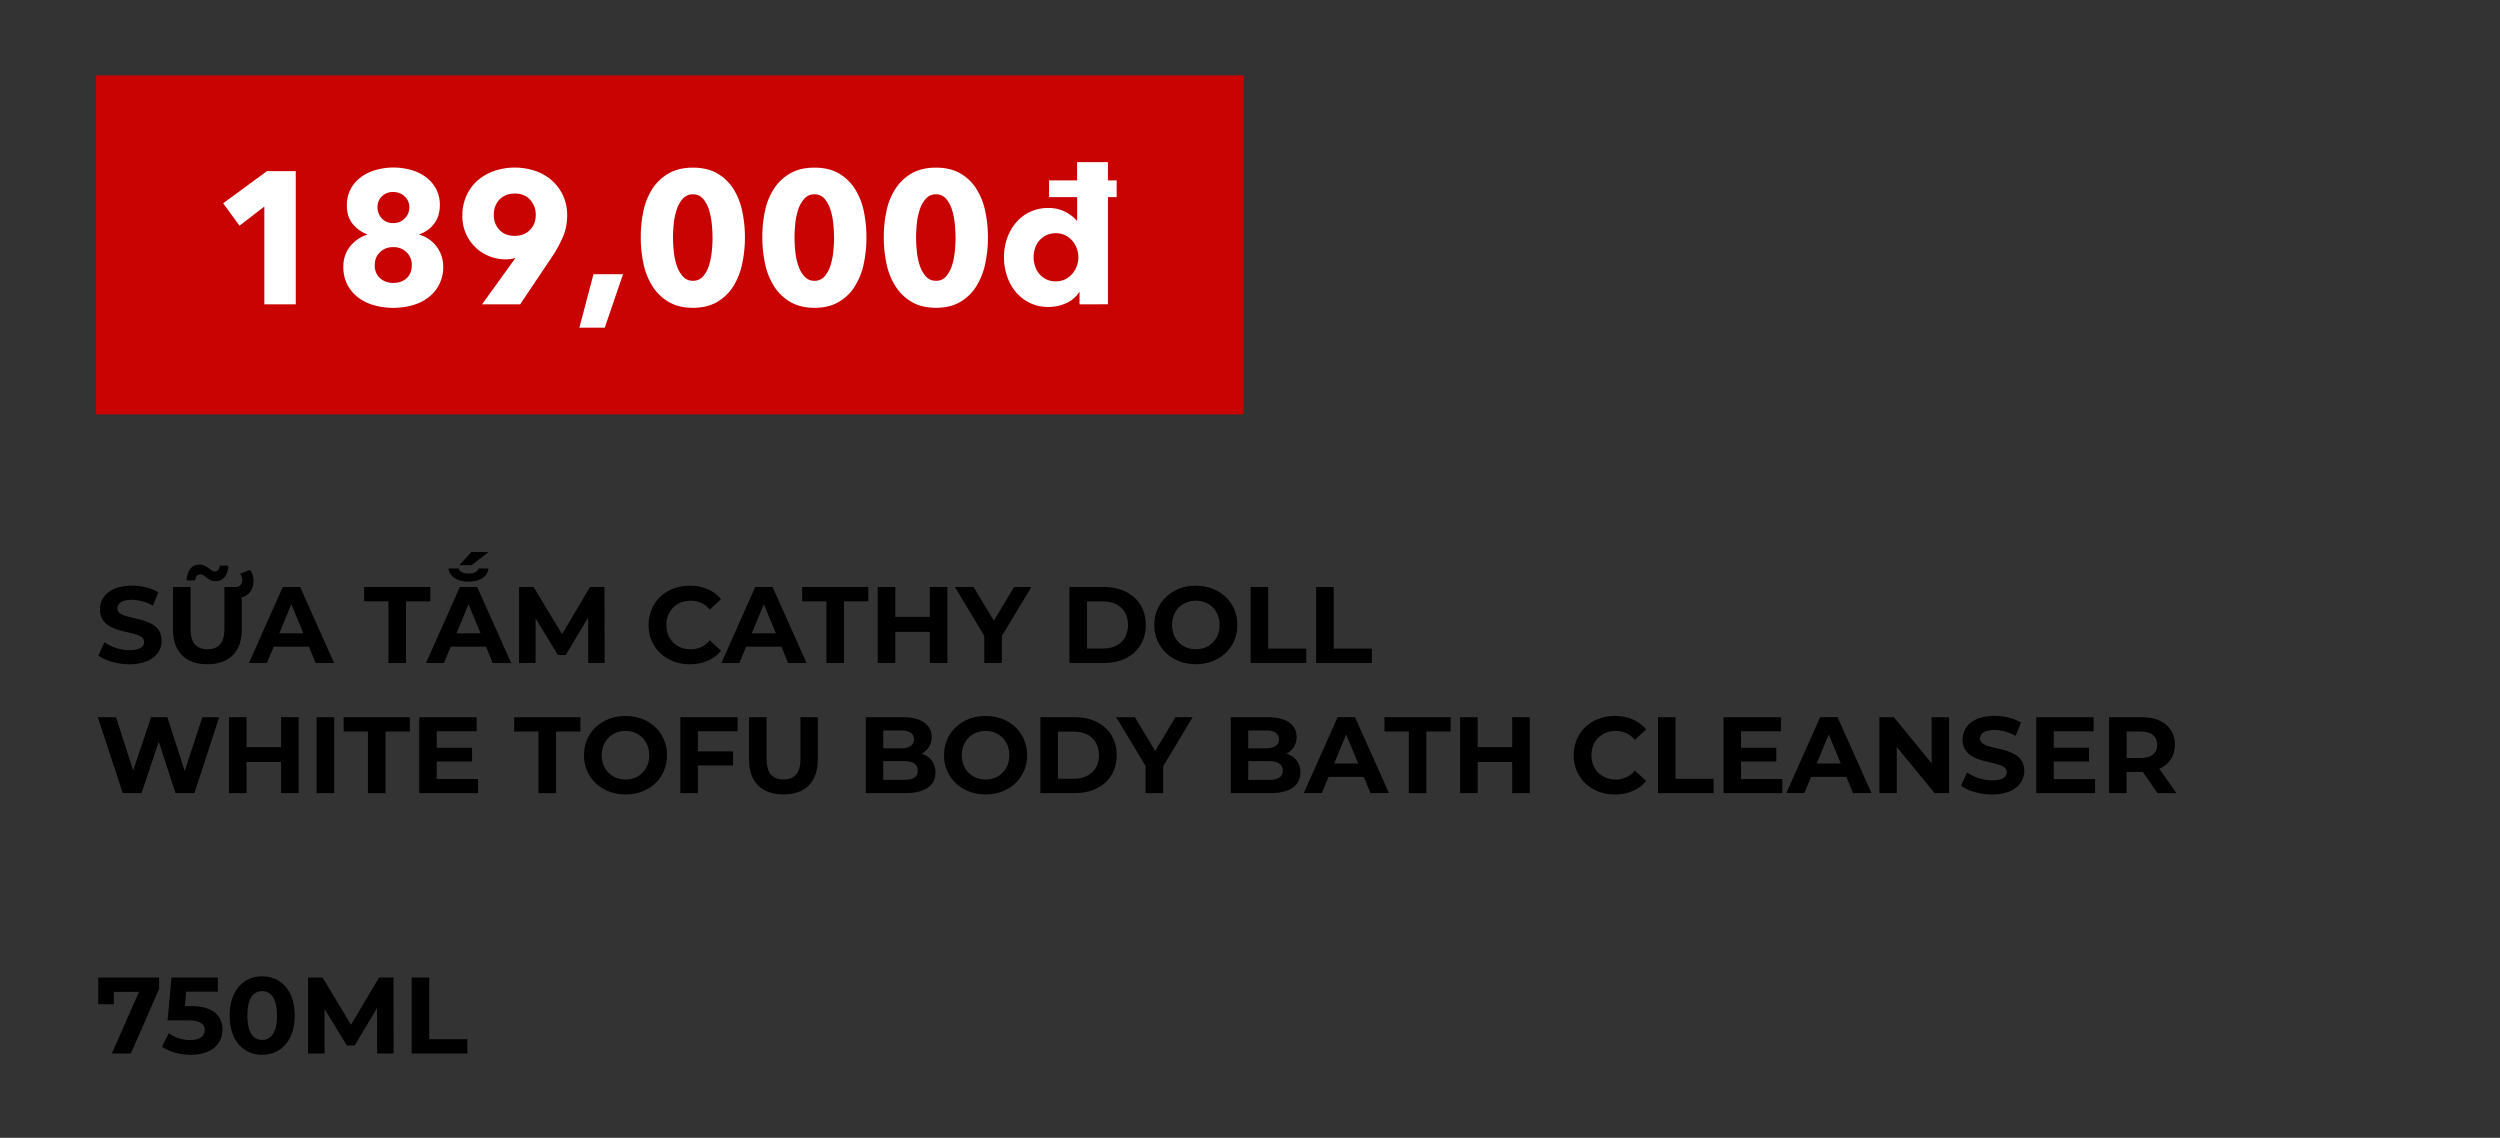 <svg id="Layer_1" data-name="Layer 1" xmlns="http://www.w3.org/2000/svg" viewBox="0 0 2006 912.99"><rect x="0" y="0" width="2006" height="912.99" fill="#333333" stroke="none"/><defs><style>.cls-1{fill:#c90202;}.cls-2{fill:#fff;}</style></defs><title>Image convert 1 body care fix text</title><path d="M79,525.94l4.79-10.62a35.81,35.81,0,0,0,20.11,6.36c8.36,0,11.75-2.79,11.75-6.53,0-11.4-35.43-3.57-35.43-26.2,0-10.36,8.36-19,25.68-19,7.66,0,15.5,1.83,21.16,5.4l-4.35,10.7a34.44,34.44,0,0,0-16.89-4.78c-8.36,0-11.58,3.13-11.58,7,0,11.23,35.43,3.48,35.43,25.85,0,10.19-8.45,18.89-25.86,18.89C94.15,533,84.4,530.12,79,525.94Z"/><path d="M194,479.37v25.77c0,17.93-10.27,27.85-27.6,27.85s-27.59-9.92-27.59-27.85V471h14.1v33.61c0,11.57,5.05,16.36,13.58,16.36s13.58-4.79,13.58-16.36V471h9.05c3.14,0,5.23-2.26,5.23-5.48a8.37,8.37,0,0,0-1.74-5.22l8-3a14.05,14.05,0,0,1,2.78,8.7C203.4,472.93,200,477.72,194,479.37ZM156.65,465.7h-6.87C150,458,153.87,453,160,453s9.06,5.58,12.19,5.58c2.35,0,4-1.83,4.18-4.7h6.88c-.18,7.48-4.1,12.44-10.19,12.44s-9.05-5.48-12.19-5.48C158.48,460.83,156.83,462.57,156.65,465.7Z"/><path d="M247.88,518.89H219.59L214.2,532H199.75L226.91,471h13.92L268.08,532h-14.8Zm-4.44-10.71-9.66-23.32-9.66,23.32Z"/><path d="M311.69,482.5h-19.5V471h53.1V482.5h-19.5V532h-14.1Z"/><path d="M390,518.89H361.66L356.26,532H341.81L369,471H382.9L410.15,532h-14.8Zm-30-62.76h8.18c.35,2.44,3.48,4.09,7.84,4.09s7.48-1.65,7.83-4.09H392c-.61,6.53-7.06,10.62-16,10.62S360.53,462.66,359.92,456.13Zm25.59,52.05-9.66-23.32-9.66,23.32Zm-7.22-54.66h-9.84L378.11,443H392Z"/><path d="M472,532l-.08-36.56-17.94,30.12h-6.35l-17.85-29.34V532H416.5V471h11.67L451,508.88,473.43,471H485l.18,60.94Z"/><path d="M520.44,501.48c0-18.37,14.1-31.51,33.08-31.51,10.53,0,19.33,3.83,25.07,10.79l-9.05,8.36A19.61,19.61,0,0,0,554.22,482c-11.41,0-19.5,8-19.5,19.5s8.09,19.5,19.5,19.5a19.44,19.44,0,0,0,15.32-7.22l9.05,8.35c-5.74,7-14.54,10.88-25.16,10.88C534.54,533,520.44,519.85,520.44,501.48Z"/><path d="M627,518.89H598.7L593.3,532H578.85L606,471h13.93L647.19,532h-14.8Zm-4.44-10.71-9.66-23.32-9.66,23.32Z"/><path d="M663.12,482.5h-19.5V471h53.1V482.5h-19.5V532h-14.1Z"/><path d="M760.18,471V532h-14.1V507H718.4v25H704.29V471H718.4v24h27.68V471Z"/><path d="M803.88,510.36V532h-14.1V510.19L766.19,471h15l16.28,27.08L813.72,471h13.84Z"/><path d="M858.12,471H885.8c19.93,0,33.6,12,33.6,30.47S905.73,532,885.8,532H858.12Zm27,49.36c12.1,0,20-7.22,20-18.89s-7.92-18.89-20-18.89H872.22v37.78Z"/><path d="M926.19,501.48c0-18.1,14.1-31.51,33.34-31.51s33.34,13.32,33.34,31.51S978.68,533,959.53,533,926.19,519.59,926.19,501.48Zm52.4,0c0-11.58-8.18-19.5-19.06-19.5s-19.06,7.92-19.06,19.5,8.18,19.5,19.06,19.5S978.59,513.06,978.59,501.48Z"/><path d="M1003.49,471h14.1v49.45h30.56V532h-44.66Z"/><path d="M1056.07,471h14.1v49.45h30.56V532h-44.66Z"/><path d="M175.89,575.48,156,636.41H140.81l-13.4-41.26-13.85,41.26H98.5l-20-60.93H93.11l13.75,42.83,14.36-42.83h13.06l13.93,43.17,14.19-43.17Z"/><path d="M239.62,575.48v60.93H225.51v-25H197.83v25h-14.1V575.48h14.1v24h27.68v-24Z"/><path d="M254.07,575.48h14.1v60.93h-14.1Z"/><path d="M295.24,587h-19.5V575.48h53.1V587h-19.5v49.44h-14.1Z"/><path d="M383.6,625.1v11.31H336.42V575.48h46.05v11.31h-32V600h28.29v11H350.43V625.1Z"/><path d="M432.08,587H412.59V575.48h53.1V587h-19.5v49.44H432.08Z"/><path d="M468.56,606c0-18.11,14.1-31.52,33.34-31.52s33.34,13.32,33.34,31.52-14.19,31.51-33.34,31.51S468.56,624.05,468.56,606Zm52.4,0c0-11.58-8.18-19.5-19.06-19.5s-19.06,7.92-19.06,19.5,8.18,19.49,19.06,19.49S521,617.52,521,606Z"/><path d="M560,586.79V602.9h28.21v11.31H560v22.2h-14.1V575.48h46v11.31Z"/><path d="M601,609.6V575.48h14.11v33.6c0,11.58,5,16.36,13.58,16.36s13.58-4.78,13.58-16.36v-33.6h13.93V609.6c0,17.93-10.28,27.86-27.6,27.86S601,627.53,601,609.6Z"/><path d="M750.61,619.79c0,10.53-8.36,16.62-24.38,16.62H694.72V575.48h29.77c15.23,0,23.07,6.35,23.07,15.84a14.66,14.66,0,0,1-8.1,13.41C746.25,606.9,750.61,612.13,750.61,619.79ZM708.73,586.1v14.36h14c6.88,0,10.62-2.44,10.62-7.22s-3.74-7.14-10.62-7.14Zm27.69,32.21c0-5.14-3.92-7.58-11.23-7.58H708.73v15.06h16.46C732.5,625.79,736.42,623.53,736.42,618.31Z"/><path d="M757.48,606c0-18.11,14.11-31.52,33.34-31.52s33.35,13.32,33.35,31.52S810,637.46,790.82,637.46,757.48,624.05,757.48,606Zm52.41,0c0-11.58-8.18-19.5-19.07-19.5s-19.06,7.92-19.06,19.5,8.18,19.49,19.06,19.49S809.89,617.52,809.89,606Z"/><path d="M834.79,575.48h27.68c19.93,0,33.6,12,33.6,30.47s-13.67,30.46-33.6,30.46H834.79Zm27,49.36c12.1,0,20-7.23,20-18.89s-7.92-18.89-20-18.89H848.89v37.78Z"/><path d="M933.33,614.82v21.59H919.22V614.65l-23.59-39.17h15l16.28,27.07,16.27-27.07H957Z"/><path d="M1043.45,619.79c0,10.53-8.36,16.62-24.38,16.62H987.56V575.48h29.77c15.24,0,23.07,6.35,23.07,15.84a14.66,14.66,0,0,1-8.1,13.41C1039.09,606.9,1043.45,612.13,1043.45,619.79Zm-41.87-33.69v14.36h14c6.88,0,10.62-2.44,10.62-7.22s-3.74-7.14-10.62-7.14Zm27.68,32.21c0-5.14-3.92-7.58-11.23-7.58h-16.45v15.06H1018C1025.34,625.79,1029.26,623.53,1029.26,618.31Z"/><path d="M1094.29,623.36H1066l-5.39,13h-14.45l27.16-60.93h13.92l27.25,60.93h-14.8Zm-4.44-10.71-9.67-23.33-9.66,23.33Z"/><path d="M1130.41,587h-19.5V575.48H1164V587h-19.49v49.44h-14.11Z"/><path d="M1227.48,575.48v60.93h-14.11v-25h-27.68v25h-14.1V575.48h14.1v24h27.68v-24Z"/><path d="M1262.73,606c0-18.37,14.1-31.52,33.08-31.52,10.53,0,19.33,3.83,25.07,10.8l-9.05,8.35a19.6,19.6,0,0,0-15.32-7.13c-11.41,0-19.5,8-19.5,19.5s8.09,19.49,19.5,19.49a19.41,19.41,0,0,0,15.32-7.22l9.05,8.36c-5.74,7-14.54,10.88-25.16,10.88C1276.83,637.46,1262.73,624.31,1262.73,606Z"/><path d="M1330.37,575.48h14.1v49.44H1375v11.49h-44.66Z"/><path d="M1430.13,625.1v11.31H1383V575.48h46v11.31h-32V600h28.29v11H1397V625.1Z"/><path d="M1481.49,623.36H1453.2l-5.4,13h-14.45l27.16-60.93h13.93l27.25,60.93h-14.8Zm-4.44-10.71-9.66-23.33-9.67,23.33Z"/><path d="M1563.93,575.48v60.93h-11.58l-30.38-37v37H1508V575.48h11.67l30.29,37v-37Z"/><path d="M1573.59,630.41l4.79-10.62a35.83,35.83,0,0,0,20.11,6.35c8.35,0,11.75-2.78,11.75-6.53,0-11.4-35.43-3.57-35.43-26.2,0-10.36,8.36-19,25.68-19,7.66,0,15.49,1.83,21.15,5.4l-4.35,10.71a34.43,34.43,0,0,0-16.89-4.79c-8.35,0-11.57,3.13-11.57,7,0,11.23,35.42,3.49,35.42,25.86,0,10.18-8.44,18.89-25.85,18.89C1588.74,637.46,1579,634.58,1573.59,630.41Z"/><path d="M1681.1,625.1v11.31h-47.18V575.48h46v11.31h-32V600h28.29v11h-28.29V625.1Z"/><path d="M1731.15,636.41l-11.75-17h-13v17h-14.1V575.48h26.37c16.28,0,26.47,8.44,26.47,22.11,0,9.14-4.62,15.84-12.54,19.24l13.67,19.58ZM1717.92,587h-11.49v21.24h11.49c8.62,0,13-4,13-10.62S1726.54,587,1717.92,587Z"/><path d="M127.67,784.4v9.14L105,845.34H89.71l21.85-49.45H91.37v9.93H78.83V784.4Z"/><path d="M178.5,826.19c0,10.79-7.92,20.19-25.33,20.19-8.44,0-17.32-2.35-23.24-6.53l5.57-10.79a29.35,29.35,0,0,0,17.32,5.48c7.06,0,11.41-3,11.41-7.92,0-4.79-3.14-7.92-14.19-7.92H134.46l3.13-34.3h37.17v11.32H149.34l-1,11.58h5C171.37,807.3,178.5,815.39,178.5,826.19Z"/><path d="M184.25,814.87c0-20.11,11.14-31.51,26.12-31.51s26.11,11.4,26.11,31.51-11.06,31.51-26.11,31.51S184.25,835,184.25,814.87Zm38,0c0-13.84-4.87-19.59-11.92-19.59s-11.84,5.75-11.84,19.59,4.87,19.59,11.84,19.59S222.29,828.71,222.29,814.87Z"/><path d="M302.64,845.34l-.09-36.56L284.62,838.9h-6.36l-17.84-29.34v35.78H247.19V784.4h11.66l22.81,37.87,22.46-37.87H315.7l.17,60.94Z"/><path d="M330.32,784.4h14.1v49.45H375v11.49H330.32Z"/><g id="_Rectangle_" data-name="&lt;Rectangle&gt;"><rect class="cls-1" x="77" y="60.49" width="921" height="272"/></g><path class="cls-2" d="M212.1,244.19V165.71L192.18,181.1l-13.13-18,35.15-25.81h23.11V244.19Z"/><path class="cls-2" d="M355.63,213.7a30.14,30.14,0,0,1-12.12,25.13A38,38,0,0,1,330.7,245a57.46,57.46,0,0,1-30.35,0,39,39,0,0,1-12.73-6.11,30.39,30.39,0,0,1-8.82-10.34,31,31,0,0,1-3.31-14.72,26,26,0,0,1,1.51-9,25.21,25.21,0,0,1,4.15-7.39,28,28,0,0,1,6.11-5.59,27.67,27.67,0,0,1,7.4-3.54V188A26.38,26.38,0,0,1,283,179.67q-4.68-5.82-4.68-14.72a27.7,27.7,0,0,1,3-13.13,28.25,28.25,0,0,1,8.15-9.58,36.29,36.29,0,0,1,11.92-5.81,50.83,50.83,0,0,1,14.19-2,51.86,51.86,0,0,1,14.11,1.89A36.55,36.55,0,0,1,341.6,142a28.6,28.6,0,0,1,8.22,9.43,26.85,26.85,0,0,1,3.1,13.06q0,8.91-4.53,14.94a23.73,23.73,0,0,1-11.77,8.45v.46a26.76,26.76,0,0,1,7.48,3.54,26.19,26.19,0,0,1,10,13A26,26,0,0,1,355.63,213.7Zm-25.2-.9a14.06,14.06,0,0,0-4.15-10.34,14.41,14.41,0,0,0-10.64-4.15,14.71,14.71,0,0,0-10.79,4.07,14,14,0,0,0-4.15,10.42,13.39,13.39,0,0,0,4.15,10.33A15.2,15.2,0,0,0,315.64,227c4.42,0,8-1.28,10.71-3.85S330.43,217.12,330.43,212.8Zm-2-46.49a11.36,11.36,0,0,0-3.78-8.75,12.87,12.87,0,0,0-9.05-3.48,12.42,12.42,0,0,0-9.21,3.48,11.87,11.87,0,0,0-3.47,8.75,12.83,12.83,0,0,0,3.4,8.9,11.83,11.83,0,0,0,9.28,3.78,12.18,12.18,0,0,0,9.2-3.78A12.4,12.4,0,0,0,328.47,166.31Z"/><path class="cls-2" d="M455.09,172.65a43.6,43.6,0,0,1-3.31,17.28,100.66,100.66,0,0,1-8.6,15.77l-25.79,38.49H386.78l26.58-36.83.3-.45a18.81,18.81,0,0,1-3.69.9,25,25,0,0,1-3.84.31,36.3,36.3,0,0,1-13.41-2.49,34.06,34.06,0,0,1-11.15-7.1A34.26,34.26,0,0,1,371,173.25a38.76,38.76,0,0,1,3.31-16.3,35.54,35.54,0,0,1,9-12.22,40,40,0,0,1,13.41-7.62,51.73,51.73,0,0,1,32.69,0,39.09,39.09,0,0,1,13.33,7.62,36.4,36.4,0,0,1,9,12.07A37,37,0,0,1,455.09,172.65Zm-25.2-.3a17.52,17.52,0,0,0-4.47-12q-4.47-5.06-12.21-5.06t-12.35,4.76q-4.64,4.75-4.63,12.45a16.67,16.67,0,0,0,4.55,12q4.55,4.75,12.13,4.75t12.28-4.68Q429.89,179.89,429.89,172.35Z"/><path class="cls-2" d="M485.28,262.9H464.9L476.22,220h23.7Z"/><path class="cls-2" d="M597.72,190.46A99.92,99.92,0,0,1,595.45,212a55,55,0,0,1-7.24,18,37.52,37.52,0,0,1-12.9,12.37q-7.93,4.61-19.25,4.61t-19.32-4.61a38,38,0,0,1-13-12.37,54.2,54.2,0,0,1-7.32-18,99.92,99.92,0,0,1-2.27-21.58A98.86,98.86,0,0,1,516.37,169a52.52,52.52,0,0,1,7.32-17.81,37.81,37.81,0,0,1,13-12.15q8-4.53,19.32-4.53T575.31,139a37.35,37.35,0,0,1,12.9,12.15A53.25,53.25,0,0,1,595.45,169,98.86,98.86,0,0,1,597.72,190.46Zm-26,0q0-5-.6-11a55.24,55.24,0,0,0-2.27-11.24,24.48,24.48,0,0,0-4.75-8.76,10.24,10.24,0,0,0-8.08-3.54,10.45,10.45,0,0,0-8.15,3.54,24.57,24.57,0,0,0-4.9,8.76,51.45,51.45,0,0,0-2.34,11.24c-.4,4-.61,7.7-.61,11s.21,7.17.61,11.24A51.45,51.45,0,0,0,543,213a24.65,24.65,0,0,0,4.9,8.76,10.45,10.45,0,0,0,8.15,3.54,10.24,10.24,0,0,0,8.08-3.54,24.57,24.57,0,0,0,4.75-8.76,55.21,55.21,0,0,0,2.27-11.32Q571.76,195.6,571.76,190.46Z"/><path class="cls-2" d="M695.22,190.46A99.92,99.92,0,0,1,693,212a55.18,55.18,0,0,1-7.24,18,37.52,37.52,0,0,1-12.9,12.37q-7.93,4.61-19.25,4.61t-19.32-4.61a38,38,0,0,1-13-12.37,54,54,0,0,1-7.32-18,99.92,99.92,0,0,1-2.27-21.58A98.86,98.86,0,0,1,613.87,169a52.32,52.32,0,0,1,7.32-17.81,37.81,37.81,0,0,1,13-12.15q8-4.53,19.32-4.53T672.81,139a37.35,37.35,0,0,1,12.9,12.15A53.46,53.46,0,0,1,693,169,98.86,98.86,0,0,1,695.22,190.46Zm-26,0a109.5,109.5,0,0,0-.61-11,54.58,54.58,0,0,0-2.26-11.24,24.48,24.48,0,0,0-4.75-8.76,10.24,10.24,0,0,0-8.08-3.54,10.44,10.44,0,0,0-8.15,3.54,24.57,24.57,0,0,0-4.9,8.76,51.45,51.45,0,0,0-2.34,11.24,109.5,109.5,0,0,0-.61,11q0,5.13.61,11.24A51.45,51.45,0,0,0,640.51,213a24.65,24.65,0,0,0,4.9,8.76,10.44,10.44,0,0,0,8.15,3.54,10.24,10.24,0,0,0,8.08-3.54,24.57,24.57,0,0,0,4.75-8.76,54.56,54.56,0,0,0,2.26-11.32Q669.26,195.6,669.26,190.46Z"/><path class="cls-2" d="M792.72,190.46A99.92,99.92,0,0,1,790.45,212a55.18,55.18,0,0,1-7.24,18,37.46,37.46,0,0,1-12.91,12.37q-7.92,4.61-19.24,4.61t-19.32-4.61a38,38,0,0,1-13-12.37,54,54,0,0,1-7.32-18,99.92,99.92,0,0,1-2.27-21.58A98.86,98.86,0,0,1,711.37,169a52.32,52.32,0,0,1,7.32-17.81,37.81,37.81,0,0,1,13-12.15q8-4.53,19.32-4.53T770.3,139a37.29,37.29,0,0,1,12.91,12.15A53.46,53.46,0,0,1,790.45,169,98.86,98.86,0,0,1,792.72,190.46Zm-26,0c0-3.32-.21-7-.61-11a55.25,55.25,0,0,0-2.26-11.24,24.48,24.48,0,0,0-4.75-8.76,10.24,10.24,0,0,0-8.08-3.54,10.44,10.44,0,0,0-8.15,3.54A24.73,24.73,0,0,0,738,168.2a52,52,0,0,0-2.33,11.24,109.5,109.5,0,0,0-.61,11q0,5.13.61,11.24A52,52,0,0,0,738,213a24.82,24.82,0,0,0,4.91,8.76,10.44,10.44,0,0,0,8.15,3.54,10.24,10.24,0,0,0,8.08-3.54,24.57,24.57,0,0,0,4.75-8.76,55.22,55.22,0,0,0,2.26-11.32C766.55,197.63,766.76,193.88,766.76,190.46Z"/><path class="cls-2" d="M866.22,244.19v-9.81h-.3a23.57,23.57,0,0,1-10.34,8.83,33.76,33.76,0,0,1-14.27,3.09A33.35,33.35,0,0,1,826.22,243,34.49,34.49,0,0,1,815,234.15a38.74,38.74,0,0,1-7-12.75,47.4,47.4,0,0,1-2.41-15.09,45.47,45.47,0,0,1,2.49-15,39.09,39.09,0,0,1,7.09-12.6A33.07,33.07,0,0,1,841,166.91a28.71,28.71,0,0,1,14,3.17A31.17,31.17,0,0,1,864,177h.31V158.16H841.77V144.73h22.49V130.09H889v14.64H896v13.43H889v86Zm-.91-37.73a20.61,20.61,0,0,0-4.9-13.29,18.09,18.09,0,0,0-5.66-4.37,16.63,16.63,0,0,0-7.55-1.66,17,17,0,0,0-7.7,1.66,17.39,17.39,0,0,0-9,10.41,22.92,22.92,0,0,0-1.13,7.1,23.53,23.53,0,0,0,1.13,7.16,18.48,18.48,0,0,0,3.4,6.27,16.66,16.66,0,0,0,13.28,6,16.76,16.76,0,0,0,7.55-1.66,18.12,18.12,0,0,0,5.66-4.38,20.05,20.05,0,0,0,3.62-6.19A20.41,20.41,0,0,0,865.31,206.46Z"/></svg>